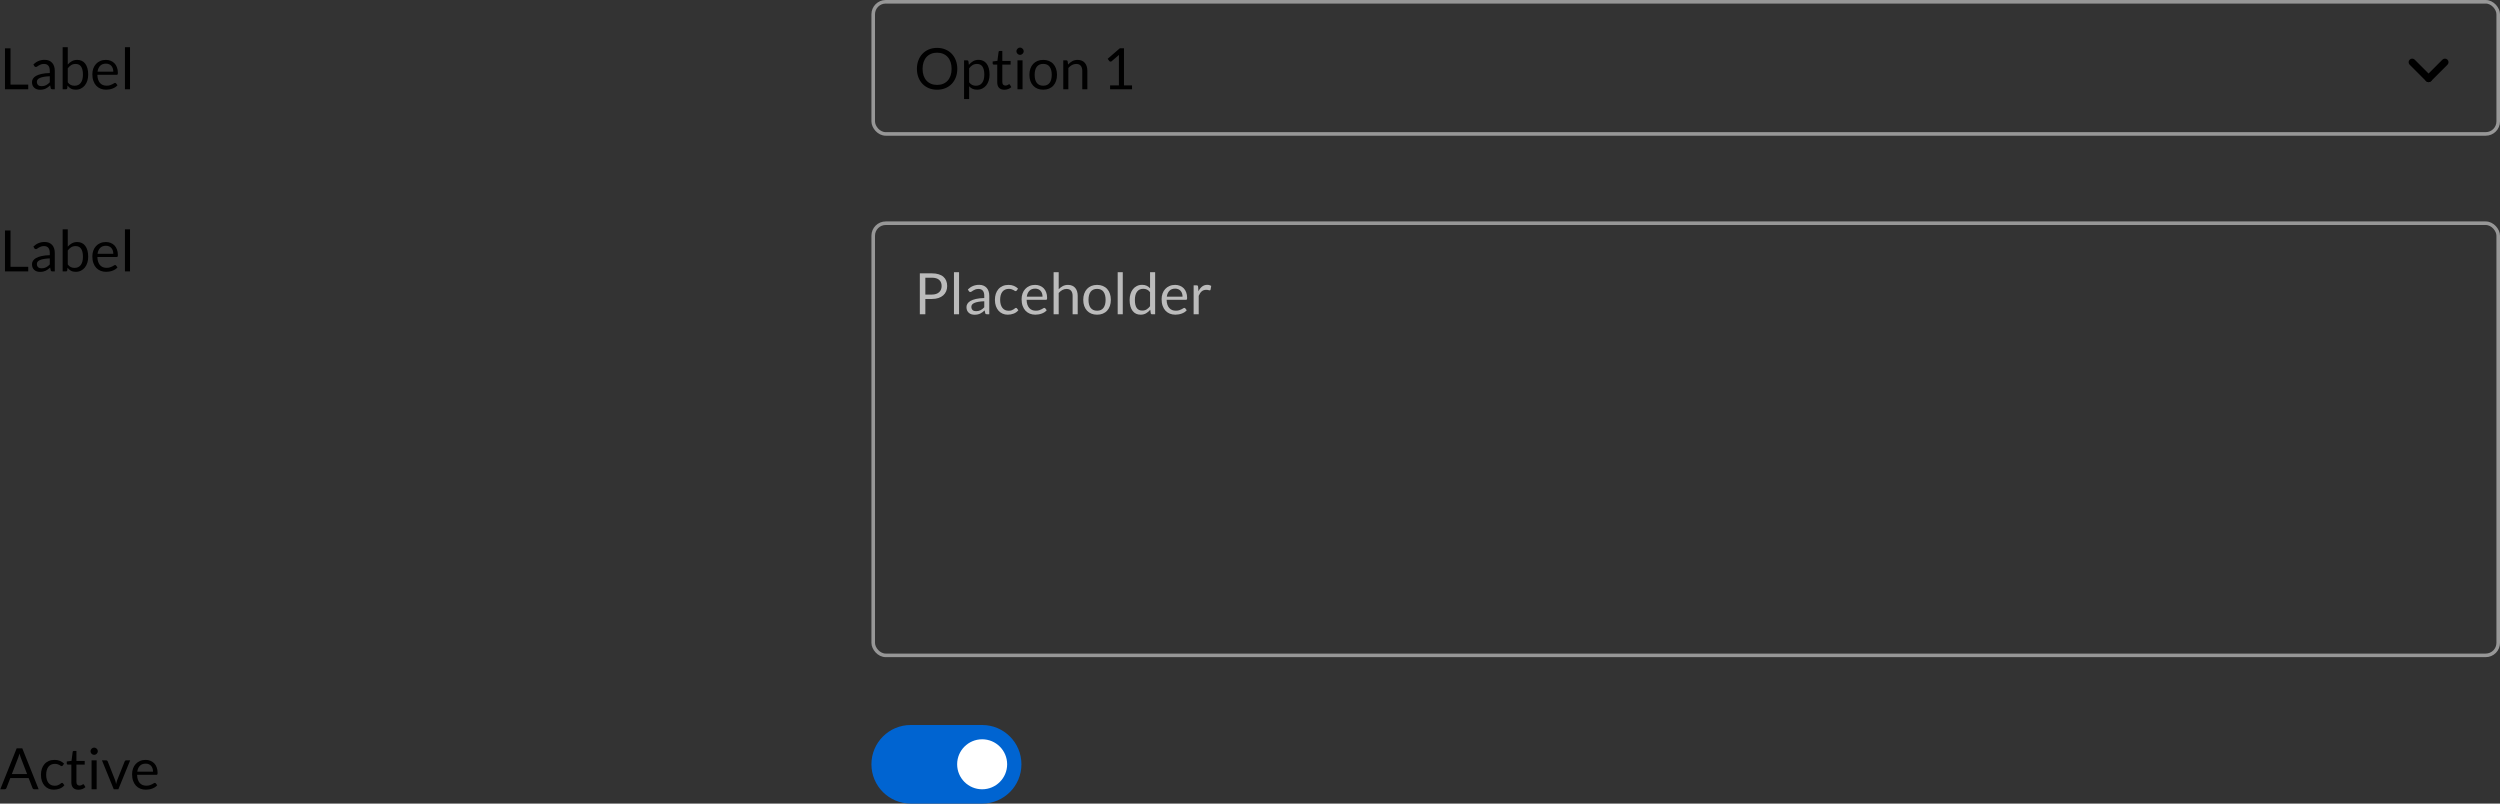 <svg width="700" height="225" viewBox="0 0 700 225" fill="none" xmlns="http://www.w3.org/2000/svg">
<rect x="0" y="0" width="700" height="225" fill="#333333" stroke="none"/>
<path d="M244 214C244 207.925 248.925 203 255 203H275C281.075 203 286 207.925 286 214V214C286 220.075 281.075 225 275 225H255C248.925 225 244 220.075 244 214V214Z" fill="#0064D1"/>
<circle cx="275" cy="214" r="7" fill="white"/>
<path d="M2.944 23.696H7.904V25H1.392V13.536H2.944V23.696ZM15.339 25H14.707C14.568 25 14.456 24.979 14.371 24.936C14.285 24.893 14.229 24.803 14.203 24.664L14.043 23.912C13.829 24.104 13.621 24.277 13.419 24.432C13.216 24.581 13.003 24.709 12.779 24.816C12.555 24.917 12.315 24.995 12.059 25.048C11.808 25.101 11.528 25.128 11.219 25.128C10.904 25.128 10.608 25.085 10.331 25C10.059 24.909 9.821 24.776 9.619 24.6C9.416 24.424 9.253 24.203 9.131 23.936C9.013 23.664 8.955 23.344 8.955 22.976C8.955 22.656 9.043 22.349 9.219 22.056C9.395 21.757 9.677 21.493 10.067 21.264C10.461 21.035 10.976 20.848 11.611 20.704C12.245 20.555 13.021 20.469 13.939 20.448V19.816C13.939 19.187 13.803 18.712 13.531 18.392C13.264 18.067 12.867 17.904 12.339 17.904C11.992 17.904 11.699 17.949 11.459 18.04C11.224 18.125 11.019 18.224 10.843 18.336C10.672 18.443 10.523 18.541 10.395 18.632C10.272 18.717 10.149 18.76 10.027 18.76C9.931 18.76 9.845 18.736 9.771 18.688C9.701 18.635 9.645 18.571 9.603 18.496L9.347 18.04C9.795 17.608 10.277 17.285 10.795 17.072C11.312 16.859 11.885 16.752 12.515 16.752C12.968 16.752 13.371 16.827 13.723 16.976C14.075 17.125 14.371 17.333 14.611 17.6C14.851 17.867 15.032 18.189 15.155 18.568C15.277 18.947 15.339 19.363 15.339 19.816V25ZM11.643 24.128C11.893 24.128 12.123 24.104 12.331 24.056C12.539 24.003 12.733 23.931 12.915 23.84C13.101 23.744 13.277 23.629 13.443 23.496C13.613 23.363 13.779 23.211 13.939 23.04V21.352C13.283 21.373 12.725 21.427 12.267 21.512C11.808 21.592 11.435 21.699 11.147 21.832C10.859 21.965 10.648 22.123 10.515 22.304C10.387 22.485 10.323 22.688 10.323 22.912C10.323 23.125 10.357 23.309 10.427 23.464C10.496 23.619 10.589 23.747 10.707 23.848C10.824 23.944 10.963 24.016 11.123 24.064C11.283 24.107 11.456 24.128 11.643 24.128ZM17.544 25V13.216H18.976V18.064C19.312 17.675 19.696 17.363 20.128 17.128C20.566 16.888 21.064 16.768 21.624 16.768C22.093 16.768 22.517 16.856 22.896 17.032C23.275 17.208 23.598 17.472 23.864 17.824C24.131 18.171 24.336 18.603 24.48 19.12C24.624 19.632 24.696 20.224 24.696 20.896C24.696 21.493 24.616 22.051 24.456 22.568C24.296 23.08 24.064 23.525 23.76 23.904C23.462 24.277 23.093 24.573 22.656 24.792C22.224 25.005 21.736 25.112 21.192 25.112C20.669 25.112 20.224 25.011 19.856 24.808C19.494 24.605 19.176 24.323 18.904 23.96L18.832 24.696C18.79 24.899 18.667 25 18.464 25H17.544ZM21.16 17.904C20.696 17.904 20.288 18.011 19.936 18.224C19.59 18.437 19.27 18.739 18.976 19.128V23.048C19.232 23.4 19.515 23.648 19.824 23.792C20.139 23.936 20.488 24.008 20.872 24.008C21.63 24.008 22.211 23.739 22.616 23.2C23.021 22.661 23.224 21.893 23.224 20.896C23.224 20.368 23.176 19.915 23.08 19.536C22.989 19.157 22.856 18.848 22.68 18.608C22.504 18.363 22.288 18.184 22.032 18.072C21.776 17.96 21.485 17.904 21.16 17.904ZM29.642 16.768C30.127 16.768 30.575 16.851 30.986 17.016C31.396 17.176 31.751 17.411 32.05 17.72C32.348 18.024 32.58 18.403 32.746 18.856C32.916 19.304 33.002 19.816 33.002 20.392C33.002 20.616 32.978 20.765 32.93 20.84C32.882 20.915 32.791 20.952 32.658 20.952H27.266C27.276 21.464 27.346 21.909 27.474 22.288C27.602 22.667 27.778 22.984 28.002 23.24C28.226 23.491 28.492 23.68 28.802 23.808C29.111 23.931 29.458 23.992 29.842 23.992C30.199 23.992 30.506 23.952 30.762 23.872C31.023 23.787 31.247 23.696 31.434 23.6C31.62 23.504 31.775 23.416 31.898 23.336C32.026 23.251 32.135 23.208 32.226 23.208C32.343 23.208 32.434 23.253 32.498 23.344L32.898 23.864C32.722 24.077 32.511 24.264 32.266 24.424C32.02 24.579 31.756 24.707 31.474 24.808C31.196 24.909 30.908 24.984 30.61 25.032C30.311 25.085 30.015 25.112 29.722 25.112C29.162 25.112 28.644 25.019 28.17 24.832C27.7 24.64 27.292 24.363 26.946 24C26.604 23.632 26.338 23.179 26.146 22.64C25.954 22.101 25.858 21.483 25.858 20.784C25.858 20.219 25.943 19.691 26.114 19.2C26.29 18.709 26.54 18.285 26.866 17.928C27.191 17.565 27.588 17.283 28.058 17.08C28.527 16.872 29.055 16.768 29.642 16.768ZM29.674 17.816C28.986 17.816 28.444 18.016 28.05 18.416C27.655 18.811 27.41 19.36 27.314 20.064H31.722C31.722 19.733 31.676 19.432 31.586 19.16C31.495 18.883 31.362 18.645 31.186 18.448C31.01 18.245 30.794 18.091 30.538 17.984C30.287 17.872 29.999 17.816 29.674 17.816ZM36.408 13.216V25H34.984V13.216H36.408Z" fill="black"/>
<rect x="244.5" y="0.5" width="455" height="37" rx="3.5" stroke="#979797"/>
<path d="M268.04 19.272C268.04 20.131 267.904 20.92 267.632 21.64C267.36 22.355 266.976 22.971 266.48 23.488C265.984 24.005 265.387 24.408 264.688 24.696C263.995 24.979 263.227 25.12 262.384 25.12C261.541 25.12 260.773 24.979 260.08 24.696C259.387 24.408 258.792 24.005 258.296 23.488C257.8 22.971 257.416 22.355 257.144 21.64C256.872 20.92 256.736 20.131 256.736 19.272C256.736 18.413 256.872 17.627 257.144 16.912C257.416 16.192 257.8 15.573 258.296 15.056C258.792 14.533 259.387 14.128 260.08 13.84C260.773 13.552 261.541 13.408 262.384 13.408C263.227 13.408 263.995 13.552 264.688 13.84C265.387 14.128 265.984 14.533 266.48 15.056C266.976 15.573 267.36 16.192 267.632 16.912C267.904 17.627 268.04 18.413 268.04 19.272ZM266.448 19.272C266.448 18.568 266.352 17.936 266.16 17.376C265.968 16.816 265.696 16.344 265.344 15.96C264.992 15.571 264.565 15.272 264.064 15.064C263.563 14.856 263.003 14.752 262.384 14.752C261.771 14.752 261.213 14.856 260.712 15.064C260.211 15.272 259.781 15.571 259.424 15.96C259.072 16.344 258.8 16.816 258.608 17.376C258.416 17.936 258.32 18.568 258.32 19.272C258.32 19.976 258.416 20.608 258.608 21.168C258.8 21.723 259.072 22.195 259.424 22.584C259.781 22.968 260.211 23.264 260.712 23.472C261.213 23.675 261.771 23.776 262.384 23.776C263.003 23.776 263.563 23.675 264.064 23.472C264.565 23.264 264.992 22.968 265.344 22.584C265.696 22.195 265.968 21.723 266.16 21.168C266.352 20.608 266.448 19.976 266.448 19.272ZM269.934 27.744V16.896H270.782C270.984 16.896 271.112 16.995 271.166 17.192L271.286 18.152C271.632 17.731 272.027 17.392 272.47 17.136C272.918 16.88 273.432 16.752 274.014 16.752C274.478 16.752 274.899 16.843 275.278 17.024C275.656 17.2 275.979 17.464 276.246 17.816C276.512 18.163 276.718 18.595 276.862 19.112C277.006 19.629 277.078 20.224 277.078 20.896C277.078 21.493 276.998 22.051 276.838 22.568C276.678 23.08 276.448 23.525 276.15 23.904C275.851 24.277 275.483 24.573 275.046 24.792C274.614 25.005 274.126 25.112 273.582 25.112C273.08 25.112 272.651 25.029 272.294 24.864C271.942 24.699 271.63 24.464 271.358 24.16V27.744H269.934ZM273.542 17.904C273.078 17.904 272.67 18.011 272.318 18.224C271.971 18.437 271.651 18.739 271.358 19.128V23.048C271.619 23.4 271.904 23.648 272.214 23.792C272.528 23.936 272.878 24.008 273.262 24.008C274.014 24.008 274.592 23.739 274.998 23.2C275.403 22.661 275.606 21.893 275.606 20.896C275.606 20.368 275.558 19.915 275.462 19.536C275.371 19.157 275.238 18.848 275.062 18.608C274.886 18.363 274.67 18.184 274.414 18.072C274.158 17.96 273.867 17.904 273.542 17.904ZM281.218 25.128C280.578 25.128 280.084 24.949 279.738 24.592C279.396 24.235 279.226 23.72 279.226 23.048V18.088H278.25C278.164 18.088 278.092 18.064 278.034 18.016C277.975 17.963 277.946 17.883 277.946 17.776V17.208L279.274 17.04L279.602 14.536C279.612 14.456 279.647 14.392 279.706 14.344C279.764 14.291 279.839 14.264 279.93 14.264H280.65V17.056H282.97V18.088H280.65V22.952C280.65 23.293 280.732 23.547 280.898 23.712C281.063 23.877 281.276 23.96 281.538 23.96C281.687 23.96 281.815 23.941 281.922 23.904C282.034 23.861 282.13 23.816 282.21 23.768C282.29 23.72 282.356 23.677 282.41 23.64C282.468 23.597 282.519 23.576 282.562 23.576C282.636 23.576 282.703 23.621 282.762 23.712L283.178 24.392C282.932 24.621 282.636 24.803 282.29 24.936C281.943 25.064 281.586 25.128 281.218 25.128ZM286.315 16.896V25H284.891V16.896H286.315ZM286.635 14.352C286.635 14.491 286.605 14.621 286.547 14.744C286.493 14.861 286.419 14.968 286.323 15.064C286.232 15.155 286.125 15.227 286.003 15.28C285.88 15.333 285.749 15.36 285.611 15.36C285.472 15.36 285.341 15.333 285.219 15.28C285.101 15.227 284.995 15.155 284.899 15.064C284.808 14.968 284.736 14.861 284.683 14.744C284.629 14.621 284.603 14.491 284.603 14.352C284.603 14.213 284.629 14.083 284.683 13.96C284.736 13.832 284.808 13.723 284.899 13.632C284.995 13.536 285.101 13.461 285.219 13.408C285.341 13.355 285.472 13.328 285.611 13.328C285.749 13.328 285.88 13.355 286.003 13.408C286.125 13.461 286.232 13.536 286.323 13.632C286.419 13.723 286.493 13.832 286.547 13.96C286.605 14.083 286.635 14.213 286.635 14.352ZM292.104 16.768C292.696 16.768 293.23 16.867 293.704 17.064C294.184 17.261 294.59 17.541 294.92 17.904C295.256 18.267 295.512 18.707 295.688 19.224C295.87 19.736 295.96 20.309 295.96 20.944C295.96 21.584 295.87 22.16 295.688 22.672C295.512 23.184 295.256 23.621 294.92 23.984C294.59 24.347 294.184 24.627 293.704 24.824C293.23 25.016 292.696 25.112 292.104 25.112C291.512 25.112 290.976 25.016 290.496 24.824C290.022 24.627 289.616 24.347 289.28 23.984C288.944 23.621 288.686 23.184 288.504 22.672C288.323 22.16 288.232 21.584 288.232 20.944C288.232 20.309 288.323 19.736 288.504 19.224C288.686 18.707 288.944 18.267 289.28 17.904C289.616 17.541 290.022 17.261 290.496 17.064C290.976 16.867 291.512 16.768 292.104 16.768ZM292.104 24C292.904 24 293.502 23.733 293.896 23.2C294.291 22.661 294.488 21.912 294.488 20.952C294.488 19.987 294.291 19.235 293.896 18.696C293.502 18.157 292.904 17.888 292.104 17.888C291.699 17.888 291.347 17.957 291.048 18.096C290.75 18.235 290.499 18.435 290.296 18.696C290.099 18.957 289.95 19.28 289.848 19.664C289.752 20.043 289.704 20.472 289.704 20.952C289.704 21.432 289.752 21.861 289.848 22.24C289.95 22.619 290.099 22.939 290.296 23.2C290.499 23.456 290.75 23.653 291.048 23.792C291.347 23.931 291.699 24 292.104 24ZM297.715 25V16.896H298.563C298.766 16.896 298.894 16.995 298.947 17.192L299.059 18.072C299.411 17.683 299.803 17.368 300.235 17.128C300.672 16.888 301.176 16.768 301.747 16.768C302.19 16.768 302.579 16.843 302.915 16.992C303.256 17.136 303.539 17.344 303.763 17.616C303.992 17.883 304.166 18.205 304.283 18.584C304.4 18.963 304.459 19.381 304.459 19.84V25H303.035V19.84C303.035 19.227 302.894 18.752 302.611 18.416C302.334 18.075 301.907 17.904 301.331 17.904C300.91 17.904 300.515 18.005 300.147 18.208C299.784 18.411 299.448 18.685 299.139 19.032V25H297.715ZM310.827 23.912H313.291V16.096C313.291 15.861 313.299 15.624 313.315 15.384L311.267 17.136C311.214 17.179 311.161 17.211 311.107 17.232C311.054 17.248 311.003 17.256 310.955 17.256C310.875 17.256 310.803 17.24 310.739 17.208C310.675 17.171 310.627 17.128 310.595 17.08L310.147 16.464L313.555 13.512H314.715V23.912H316.971V25H310.827V23.912Z" fill="black"/>
<path fill-rule="evenodd" clip-rule="evenodd" d="M674.707 16.707C675.098 16.317 675.731 16.317 676.121 16.707L680.707 21.293C681.098 21.683 681.098 22.317 680.707 22.707C680.317 23.098 679.684 23.098 679.293 22.707L674.707 18.121C674.317 17.731 674.317 17.098 674.707 16.707Z" fill="black"/>
<path fill-rule="evenodd" clip-rule="evenodd" d="M685.293 16.707C684.902 16.317 684.269 16.317 683.879 16.707L679.293 21.293C678.902 21.683 678.902 22.317 679.293 22.707C679.683 23.098 680.316 23.098 680.707 22.707L685.293 18.121C685.683 17.731 685.683 17.098 685.293 16.707Z" fill="black"/>
<rect x="244.5" y="62.5" width="455" height="121" rx="3.5" stroke="#979797"/>
<path d="M2.944 74.696H7.904V76H1.392V64.536H2.944V74.696ZM15.339 76H14.707C14.568 76 14.456 75.979 14.371 75.936C14.285 75.893 14.229 75.803 14.203 75.664L14.043 74.912C13.829 75.104 13.621 75.277 13.419 75.432C13.216 75.581 13.003 75.709 12.779 75.816C12.555 75.917 12.315 75.995 12.059 76.048C11.808 76.101 11.528 76.128 11.219 76.128C10.904 76.128 10.608 76.085 10.331 76C10.059 75.909 9.821 75.776 9.619 75.6C9.416 75.424 9.253 75.203 9.131 74.936C9.013 74.664 8.955 74.344 8.955 73.976C8.955 73.656 9.043 73.349 9.219 73.056C9.395 72.757 9.677 72.493 10.067 72.264C10.461 72.035 10.976 71.848 11.611 71.704C12.245 71.555 13.021 71.469 13.939 71.448V70.816C13.939 70.187 13.803 69.712 13.531 69.392C13.264 69.067 12.867 68.904 12.339 68.904C11.992 68.904 11.699 68.949 11.459 69.04C11.224 69.125 11.019 69.224 10.843 69.336C10.672 69.443 10.523 69.541 10.395 69.632C10.272 69.717 10.149 69.76 10.027 69.76C9.931 69.76 9.845 69.736 9.771 69.688C9.701 69.635 9.645 69.571 9.603 69.496L9.347 69.04C9.795 68.608 10.277 68.285 10.795 68.072C11.312 67.859 11.885 67.752 12.515 67.752C12.968 67.752 13.371 67.827 13.723 67.976C14.075 68.125 14.371 68.333 14.611 68.6C14.851 68.867 15.032 69.189 15.155 69.568C15.277 69.947 15.339 70.363 15.339 70.816V76ZM11.643 75.128C11.893 75.128 12.123 75.104 12.331 75.056C12.539 75.003 12.733 74.931 12.915 74.84C13.101 74.744 13.277 74.629 13.443 74.496C13.613 74.363 13.779 74.211 13.939 74.04V72.352C13.283 72.373 12.725 72.427 12.267 72.512C11.808 72.592 11.435 72.699 11.147 72.832C10.859 72.965 10.648 73.123 10.515 73.304C10.387 73.485 10.323 73.688 10.323 73.912C10.323 74.125 10.357 74.309 10.427 74.464C10.496 74.619 10.589 74.747 10.707 74.848C10.824 74.944 10.963 75.016 11.123 75.064C11.283 75.107 11.456 75.128 11.643 75.128ZM17.544 76V64.216H18.976V69.064C19.312 68.675 19.696 68.363 20.128 68.128C20.566 67.888 21.064 67.768 21.624 67.768C22.093 67.768 22.517 67.856 22.896 68.032C23.275 68.208 23.598 68.472 23.864 68.824C24.131 69.171 24.336 69.603 24.48 70.12C24.624 70.632 24.696 71.224 24.696 71.896C24.696 72.493 24.616 73.051 24.456 73.568C24.296 74.08 24.064 74.525 23.76 74.904C23.462 75.277 23.093 75.573 22.656 75.792C22.224 76.005 21.736 76.112 21.192 76.112C20.669 76.112 20.224 76.011 19.856 75.808C19.494 75.605 19.176 75.323 18.904 74.96L18.832 75.696C18.79 75.899 18.667 76 18.464 76H17.544ZM21.16 68.904C20.696 68.904 20.288 69.011 19.936 69.224C19.59 69.437 19.27 69.739 18.976 70.128V74.048C19.232 74.4 19.515 74.648 19.824 74.792C20.139 74.936 20.488 75.008 20.872 75.008C21.63 75.008 22.211 74.739 22.616 74.2C23.021 73.661 23.224 72.893 23.224 71.896C23.224 71.368 23.176 70.915 23.08 70.536C22.989 70.157 22.856 69.848 22.68 69.608C22.504 69.363 22.288 69.184 22.032 69.072C21.776 68.96 21.485 68.904 21.16 68.904ZM29.642 67.768C30.127 67.768 30.575 67.851 30.986 68.016C31.396 68.176 31.751 68.411 32.05 68.72C32.348 69.024 32.58 69.403 32.746 69.856C32.916 70.304 33.002 70.816 33.002 71.392C33.002 71.616 32.978 71.765 32.93 71.84C32.882 71.915 32.791 71.952 32.658 71.952H27.266C27.276 72.464 27.346 72.909 27.474 73.288C27.602 73.667 27.778 73.984 28.002 74.24C28.226 74.491 28.492 74.68 28.802 74.808C29.111 74.931 29.458 74.992 29.842 74.992C30.199 74.992 30.506 74.952 30.762 74.872C31.023 74.787 31.247 74.696 31.434 74.6C31.62 74.504 31.775 74.416 31.898 74.336C32.026 74.251 32.135 74.208 32.226 74.208C32.343 74.208 32.434 74.253 32.498 74.344L32.898 74.864C32.722 75.077 32.511 75.264 32.266 75.424C32.02 75.579 31.756 75.707 31.474 75.808C31.196 75.909 30.908 75.984 30.61 76.032C30.311 76.085 30.015 76.112 29.722 76.112C29.162 76.112 28.644 76.019 28.17 75.832C27.7 75.64 27.292 75.363 26.946 75C26.604 74.632 26.338 74.179 26.146 73.64C25.954 73.101 25.858 72.483 25.858 71.784C25.858 71.219 25.943 70.691 26.114 70.2C26.29 69.709 26.54 69.285 26.866 68.928C27.191 68.565 27.588 68.283 28.058 68.08C28.527 67.872 29.055 67.768 29.642 67.768ZM29.674 68.816C28.986 68.816 28.444 69.016 28.05 69.416C27.655 69.811 27.41 70.36 27.314 71.064H31.722C31.722 70.733 31.676 70.432 31.586 70.16C31.495 69.883 31.362 69.645 31.186 69.448C31.01 69.245 30.794 69.091 30.538 68.984C30.287 68.872 29.999 68.816 29.674 68.816ZM36.408 64.216V76H34.984V64.216H36.408Z" fill="black"/>
<path d="M259.096 83.712V88H257.552V76.536H260.936C261.661 76.536 262.291 76.621 262.824 76.792C263.363 76.957 263.808 77.195 264.16 77.504C264.512 77.813 264.773 78.187 264.944 78.624C265.12 79.061 265.208 79.549 265.208 80.088C265.208 80.621 265.115 81.109 264.928 81.552C264.741 81.995 264.467 82.376 264.104 82.696C263.747 83.016 263.301 83.267 262.768 83.448C262.235 83.624 261.624 83.712 260.936 83.712H259.096ZM259.096 82.48H260.936C261.379 82.48 261.768 82.421 262.104 82.304C262.445 82.187 262.731 82.024 262.96 81.816C263.189 81.603 263.363 81.349 263.48 81.056C263.597 80.763 263.656 80.44 263.656 80.088C263.656 79.357 263.429 78.787 262.976 78.376C262.528 77.965 261.848 77.76 260.936 77.76H259.096V82.48ZM268.533 76.216V88H267.109V76.216H268.533ZM276.995 88H276.363C276.224 88 276.112 87.979 276.027 87.936C275.942 87.893 275.886 87.803 275.859 87.664L275.699 86.912C275.486 87.104 275.278 87.277 275.075 87.432C274.872 87.581 274.659 87.709 274.435 87.816C274.211 87.917 273.971 87.995 273.715 88.048C273.464 88.101 273.184 88.128 272.875 88.128C272.56 88.128 272.264 88.085 271.987 88C271.715 87.909 271.478 87.776 271.275 87.6C271.072 87.424 270.91 87.203 270.787 86.936C270.67 86.664 270.611 86.344 270.611 85.976C270.611 85.656 270.699 85.349 270.875 85.056C271.051 84.757 271.334 84.493 271.723 84.264C272.118 84.035 272.632 83.848 273.267 83.704C273.902 83.555 274.678 83.469 275.595 83.448V82.816C275.595 82.187 275.459 81.712 275.187 81.392C274.92 81.067 274.523 80.904 273.995 80.904C273.648 80.904 273.355 80.949 273.115 81.04C272.88 81.125 272.675 81.224 272.499 81.336C272.328 81.443 272.179 81.541 272.051 81.632C271.928 81.717 271.806 81.76 271.683 81.76C271.587 81.76 271.502 81.736 271.427 81.688C271.358 81.635 271.302 81.571 271.259 81.496L271.003 81.04C271.451 80.608 271.934 80.285 272.451 80.072C272.968 79.859 273.542 79.752 274.171 79.752C274.624 79.752 275.027 79.827 275.379 79.976C275.731 80.125 276.027 80.333 276.267 80.6C276.507 80.867 276.688 81.189 276.811 81.568C276.934 81.947 276.995 82.363 276.995 82.816V88ZM273.299 87.128C273.55 87.128 273.779 87.104 273.987 87.056C274.195 87.003 274.39 86.931 274.571 86.84C274.758 86.744 274.934 86.629 275.099 86.496C275.27 86.363 275.435 86.211 275.595 86.04V84.352C274.939 84.373 274.382 84.427 273.923 84.512C273.464 84.592 273.091 84.699 272.803 84.832C272.515 84.965 272.304 85.123 272.171 85.304C272.043 85.485 271.979 85.688 271.979 85.912C271.979 86.125 272.014 86.309 272.083 86.464C272.152 86.619 272.246 86.747 272.363 86.848C272.48 86.944 272.619 87.016 272.779 87.064C272.939 87.107 273.112 87.128 273.299 87.128ZM284.68 81.336C284.638 81.395 284.595 81.44 284.552 81.472C284.51 81.504 284.448 81.52 284.368 81.52C284.288 81.52 284.2 81.488 284.104 81.424C284.014 81.355 283.896 81.28 283.752 81.2C283.608 81.12 283.432 81.048 283.224 80.984C283.022 80.915 282.771 80.88 282.472 80.88C282.078 80.88 281.728 80.952 281.424 81.096C281.12 81.235 280.864 81.437 280.656 81.704C280.454 81.971 280.299 82.293 280.192 82.672C280.091 83.051 280.04 83.475 280.04 83.944C280.04 84.435 280.096 84.872 280.208 85.256C280.32 85.635 280.478 85.955 280.68 86.216C280.883 86.472 281.128 86.669 281.416 86.808C281.71 86.941 282.038 87.008 282.4 87.008C282.747 87.008 283.032 86.968 283.256 86.888C283.48 86.803 283.667 86.709 283.816 86.608C283.966 86.507 284.088 86.416 284.184 86.336C284.28 86.251 284.376 86.208 284.472 86.208C284.595 86.208 284.686 86.253 284.744 86.344L285.144 86.864C284.792 87.296 284.352 87.613 283.824 87.816C283.296 88.013 282.739 88.112 282.152 88.112C281.646 88.112 281.174 88.019 280.736 87.832C280.304 87.645 279.928 87.376 279.608 87.024C279.288 86.667 279.035 86.229 278.848 85.712C278.667 85.195 278.576 84.605 278.576 83.944C278.576 83.341 278.659 82.784 278.824 82.272C278.995 81.76 279.24 81.32 279.56 80.952C279.886 80.579 280.286 80.288 280.76 80.08C281.235 79.872 281.779 79.768 282.392 79.768C282.958 79.768 283.459 79.861 283.896 80.048C284.334 80.229 284.72 80.488 285.056 80.824L284.68 81.336ZM289.829 79.768C290.314 79.768 290.762 79.851 291.173 80.016C291.584 80.176 291.938 80.411 292.237 80.72C292.536 81.024 292.768 81.403 292.933 81.856C293.104 82.304 293.189 82.816 293.189 83.392C293.189 83.616 293.165 83.765 293.117 83.84C293.069 83.915 292.978 83.952 292.845 83.952H287.453C287.464 84.464 287.533 84.909 287.661 85.288C287.789 85.667 287.965 85.984 288.189 86.24C288.413 86.491 288.68 86.68 288.989 86.808C289.298 86.931 289.645 86.992 290.029 86.992C290.386 86.992 290.693 86.952 290.949 86.872C291.21 86.787 291.434 86.696 291.621 86.6C291.808 86.504 291.962 86.416 292.085 86.336C292.213 86.251 292.322 86.208 292.413 86.208C292.53 86.208 292.621 86.253 292.685 86.344L293.085 86.864C292.909 87.077 292.698 87.264 292.453 87.424C292.208 87.579 291.944 87.707 291.661 87.808C291.384 87.909 291.096 87.984 290.797 88.032C290.498 88.085 290.202 88.112 289.909 88.112C289.349 88.112 288.832 88.019 288.357 87.832C287.888 87.64 287.48 87.363 287.133 87C286.792 86.632 286.525 86.179 286.333 85.64C286.141 85.101 286.045 84.483 286.045 83.784C286.045 83.219 286.13 82.691 286.301 82.2C286.477 81.709 286.728 81.285 287.053 80.928C287.378 80.565 287.776 80.283 288.245 80.08C288.714 79.872 289.242 79.768 289.829 79.768ZM289.861 80.816C289.173 80.816 288.632 81.016 288.237 81.416C287.842 81.811 287.597 82.36 287.501 83.064H291.909C291.909 82.733 291.864 82.432 291.773 82.16C291.682 81.883 291.549 81.645 291.373 81.448C291.197 81.245 290.981 81.091 290.725 80.984C290.474 80.872 290.186 80.816 289.861 80.816ZM295.012 88V76.216H296.436V80.984C296.782 80.616 297.166 80.323 297.588 80.104C298.009 79.88 298.494 79.768 299.044 79.768C299.486 79.768 299.876 79.843 300.212 79.992C300.553 80.136 300.836 80.344 301.06 80.616C301.289 80.883 301.462 81.205 301.58 81.584C301.697 81.963 301.756 82.381 301.756 82.84V88H300.332V82.84C300.332 82.227 300.19 81.752 299.908 81.416C299.63 81.075 299.204 80.904 298.628 80.904C298.206 80.904 297.812 81.005 297.444 81.208C297.081 81.411 296.745 81.685 296.436 82.032V88H295.012ZM307.182 79.768C307.774 79.768 308.308 79.867 308.782 80.064C309.262 80.261 309.668 80.541 309.998 80.904C310.334 81.267 310.59 81.707 310.766 82.224C310.948 82.736 311.038 83.309 311.038 83.944C311.038 84.584 310.948 85.16 310.766 85.672C310.59 86.184 310.334 86.621 309.998 86.984C309.668 87.347 309.262 87.627 308.782 87.824C308.308 88.016 307.774 88.112 307.182 88.112C306.59 88.112 306.054 88.016 305.574 87.824C305.1 87.627 304.694 87.347 304.358 86.984C304.022 86.621 303.764 86.184 303.582 85.672C303.401 85.16 303.31 84.584 303.31 83.944C303.31 83.309 303.401 82.736 303.582 82.224C303.764 81.707 304.022 81.267 304.358 80.904C304.694 80.541 305.1 80.261 305.574 80.064C306.054 79.867 306.59 79.768 307.182 79.768ZM307.182 87C307.982 87 308.58 86.733 308.974 86.2C309.369 85.661 309.566 84.912 309.566 83.952C309.566 82.987 309.369 82.235 308.974 81.696C308.58 81.157 307.982 80.888 307.182 80.888C306.777 80.888 306.425 80.957 306.126 81.096C305.828 81.235 305.577 81.435 305.374 81.696C305.177 81.957 305.028 82.28 304.926 82.664C304.83 83.043 304.782 83.472 304.782 83.952C304.782 84.432 304.83 84.861 304.926 85.24C305.028 85.619 305.177 85.939 305.374 86.2C305.577 86.456 305.828 86.653 306.126 86.792C306.425 86.931 306.777 87 307.182 87ZM314.377 76.216V88H312.953V76.216H314.377ZM322.591 88C322.388 88 322.26 87.901 322.207 87.704L322.079 86.72C321.732 87.141 321.335 87.48 320.887 87.736C320.444 87.987 319.935 88.112 319.359 88.112C318.895 88.112 318.473 88.024 318.095 87.848C317.716 87.667 317.393 87.403 317.127 87.056C316.86 86.709 316.655 86.277 316.511 85.76C316.367 85.243 316.295 84.648 316.295 83.976C316.295 83.379 316.375 82.824 316.535 82.312C316.695 81.795 316.924 81.347 317.223 80.968C317.527 80.589 317.895 80.293 318.327 80.08C318.759 79.861 319.249 79.752 319.799 79.752C320.295 79.752 320.719 79.837 321.071 80.008C321.423 80.173 321.737 80.408 322.015 80.712V76.216H323.439V88H322.591ZM319.831 86.96C320.295 86.96 320.7 86.853 321.047 86.64C321.399 86.427 321.721 86.125 322.015 85.736V81.816C321.753 81.464 321.465 81.219 321.151 81.08C320.841 80.936 320.497 80.864 320.119 80.864C319.361 80.864 318.78 81.133 318.375 81.672C317.969 82.211 317.767 82.979 317.767 83.976C317.767 84.504 317.812 84.957 317.903 85.336C317.993 85.709 318.127 86.019 318.303 86.264C318.479 86.504 318.695 86.68 318.951 86.792C319.207 86.904 319.5 86.96 319.831 86.96ZM329.032 79.768C329.518 79.768 329.966 79.851 330.376 80.016C330.787 80.176 331.142 80.411 331.44 80.72C331.739 81.024 331.971 81.403 332.136 81.856C332.307 82.304 332.392 82.816 332.392 83.392C332.392 83.616 332.368 83.765 332.32 83.84C332.272 83.915 332.182 83.952 332.048 83.952H326.656C326.667 84.464 326.736 84.909 326.864 85.288C326.992 85.667 327.168 85.984 327.392 86.24C327.616 86.491 327.883 86.68 328.192 86.808C328.502 86.931 328.848 86.992 329.232 86.992C329.59 86.992 329.896 86.952 330.152 86.872C330.414 86.787 330.638 86.696 330.824 86.6C331.011 86.504 331.166 86.416 331.288 86.336C331.416 86.251 331.526 86.208 331.616 86.208C331.734 86.208 331.824 86.253 331.888 86.344L332.288 86.864C332.112 87.077 331.902 87.264 331.656 87.424C331.411 87.579 331.147 87.707 330.864 87.808C330.587 87.909 330.299 87.984 330 88.032C329.702 88.085 329.406 88.112 329.112 88.112C328.552 88.112 328.035 88.019 327.56 87.832C327.091 87.64 326.683 87.363 326.336 87C325.995 86.632 325.728 86.179 325.536 85.64C325.344 85.101 325.248 84.483 325.248 83.784C325.248 83.219 325.334 82.691 325.504 82.2C325.68 81.709 325.931 81.285 326.256 80.928C326.582 80.565 326.979 80.283 327.448 80.08C327.918 79.872 328.446 79.768 329.032 79.768ZM329.064 80.816C328.376 80.816 327.835 81.016 327.44 81.416C327.046 81.811 326.8 82.36 326.704 83.064H331.112C331.112 82.733 331.067 82.432 330.976 82.16C330.886 81.883 330.752 81.645 330.576 81.448C330.4 81.245 330.184 81.091 329.928 80.984C329.678 80.872 329.39 80.816 329.064 80.816ZM334.215 88V79.896H335.031C335.186 79.896 335.292 79.925 335.351 79.984C335.41 80.043 335.45 80.144 335.471 80.288L335.567 81.552C335.844 80.987 336.186 80.547 336.591 80.232C337.002 79.912 337.482 79.752 338.031 79.752C338.255 79.752 338.458 79.779 338.639 79.832C338.82 79.88 338.988 79.949 339.143 80.04L338.959 81.104C338.922 81.237 338.839 81.304 338.711 81.304C338.636 81.304 338.522 81.28 338.367 81.232C338.212 81.179 337.996 81.152 337.719 81.152C337.223 81.152 336.807 81.296 336.471 81.584C336.14 81.872 335.863 82.291 335.639 82.84V88H334.215Z" fill="#BBBBBB"/>
<path d="M10.824 221H9.624C9.485 221 9.373 220.965 9.288 220.896C9.203 220.827 9.139 220.739 9.096 220.632L8.024 217.864H2.88L1.808 220.632C1.771 220.728 1.707 220.813 1.616 220.888C1.525 220.963 1.413 221 1.28 221H0.08L4.664 209.536H6.24L10.824 221ZM3.312 216.744H7.592L5.792 212.08C5.675 211.792 5.56 211.432 5.448 211C5.389 211.219 5.331 211.421 5.272 211.608C5.219 211.789 5.165 211.949 5.112 212.088L3.312 216.744ZM17.571 214.336C17.528 214.395 17.486 214.44 17.443 214.472C17.4 214.504 17.339 214.52 17.259 214.52C17.179 214.52 17.091 214.488 16.995 214.424C16.904 214.355 16.787 214.28 16.643 214.2C16.499 214.12 16.323 214.048 16.115 213.984C15.912 213.915 15.662 213.88 15.363 213.88C14.968 213.88 14.619 213.952 14.315 214.096C14.011 214.235 13.755 214.437 13.547 214.704C13.344 214.971 13.19 215.293 13.083 215.672C12.982 216.051 12.931 216.475 12.931 216.944C12.931 217.435 12.987 217.872 13.099 218.256C13.211 218.635 13.368 218.955 13.571 219.216C13.774 219.472 14.019 219.669 14.307 219.808C14.6 219.941 14.928 220.008 15.291 220.008C15.638 220.008 15.923 219.968 16.147 219.888C16.371 219.803 16.558 219.709 16.707 219.608C16.856 219.507 16.979 219.416 17.075 219.336C17.171 219.251 17.267 219.208 17.363 219.208C17.486 219.208 17.576 219.253 17.635 219.344L18.035 219.864C17.683 220.296 17.243 220.613 16.715 220.816C16.187 221.013 15.63 221.112 15.043 221.112C14.536 221.112 14.064 221.019 13.627 220.832C13.195 220.645 12.819 220.376 12.499 220.024C12.179 219.667 11.926 219.229 11.739 218.712C11.558 218.195 11.467 217.605 11.467 216.944C11.467 216.341 11.55 215.784 11.715 215.272C11.886 214.76 12.131 214.32 12.451 213.952C12.776 213.579 13.176 213.288 13.651 213.08C14.126 212.872 14.67 212.768 15.283 212.768C15.848 212.768 16.35 212.861 16.787 213.048C17.224 213.229 17.611 213.488 17.947 213.824L17.571 214.336ZM21.968 221.128C21.328 221.128 20.834 220.949 20.488 220.592C20.146 220.235 19.976 219.72 19.976 219.048V214.088H19C18.914 214.088 18.842 214.064 18.784 214.016C18.725 213.963 18.696 213.883 18.696 213.776V213.208L20.024 213.04L20.352 210.536C20.362 210.456 20.397 210.392 20.456 210.344C20.514 210.291 20.589 210.264 20.68 210.264H21.4V213.056H23.72V214.088H21.4V218.952C21.4 219.293 21.482 219.547 21.648 219.712C21.813 219.877 22.026 219.96 22.288 219.96C22.437 219.96 22.565 219.941 22.672 219.904C22.784 219.861 22.88 219.816 22.96 219.768C23.04 219.72 23.106 219.677 23.16 219.64C23.218 219.597 23.269 219.576 23.312 219.576C23.386 219.576 23.453 219.621 23.512 219.712L23.928 220.392C23.682 220.621 23.386 220.803 23.04 220.936C22.693 221.064 22.336 221.128 21.968 221.128ZM27.064 212.896V221H25.64V212.896H27.064ZM27.384 210.352C27.384 210.491 27.355 210.621 27.297 210.744C27.243 210.861 27.169 210.968 27.073 211.064C26.982 211.155 26.875 211.227 26.753 211.28C26.63 211.333 26.499 211.36 26.36 211.36C26.222 211.36 26.091 211.333 25.968 211.28C25.851 211.227 25.744 211.155 25.648 211.064C25.558 210.968 25.486 210.861 25.433 210.744C25.379 210.621 25.352 210.491 25.352 210.352C25.352 210.213 25.379 210.083 25.433 209.96C25.486 209.832 25.558 209.723 25.648 209.632C25.744 209.536 25.851 209.461 25.968 209.408C26.091 209.355 26.222 209.328 26.36 209.328C26.499 209.328 26.63 209.355 26.753 209.408C26.875 209.461 26.982 209.536 27.073 209.632C27.169 209.723 27.243 209.832 27.297 209.96C27.355 210.083 27.384 210.213 27.384 210.352ZM28.55 212.896H29.718C29.83 212.896 29.924 212.925 29.998 212.984C30.073 213.043 30.126 213.112 30.158 213.192L32.214 218.408C32.289 218.6 32.348 218.792 32.39 218.984C32.433 219.176 32.473 219.365 32.51 219.552C32.553 219.365 32.598 219.176 32.646 218.984C32.694 218.792 32.756 218.6 32.83 218.408L34.91 213.192C34.942 213.107 34.993 213.037 35.062 212.984C35.137 212.925 35.228 212.896 35.334 212.896H36.446L33.142 221H31.854L28.55 212.896ZM40.767 212.768C41.252 212.768 41.7 212.851 42.111 213.016C42.521 213.176 42.876 213.411 43.175 213.72C43.473 214.024 43.705 214.403 43.871 214.856C44.041 215.304 44.127 215.816 44.127 216.392C44.127 216.616 44.103 216.765 44.055 216.84C44.007 216.915 43.916 216.952 43.783 216.952H38.391C38.401 217.464 38.471 217.909 38.599 218.288C38.727 218.667 38.903 218.984 39.127 219.24C39.351 219.491 39.617 219.68 39.927 219.808C40.236 219.931 40.583 219.992 40.967 219.992C41.324 219.992 41.631 219.952 41.887 219.872C42.148 219.787 42.372 219.696 42.559 219.6C42.745 219.504 42.9 219.416 43.023 219.336C43.151 219.251 43.26 219.208 43.351 219.208C43.468 219.208 43.559 219.253 43.623 219.344L44.023 219.864C43.847 220.077 43.636 220.264 43.391 220.424C43.145 220.579 42.881 220.707 42.599 220.808C42.321 220.909 42.033 220.984 41.735 221.032C41.436 221.085 41.14 221.112 40.847 221.112C40.287 221.112 39.769 221.019 39.295 220.832C38.825 220.64 38.417 220.363 38.071 220C37.729 219.632 37.463 219.179 37.271 218.64C37.079 218.101 36.983 217.483 36.983 216.784C36.983 216.219 37.068 215.691 37.239 215.2C37.415 214.709 37.665 214.285 37.991 213.928C38.316 213.565 38.713 213.283 39.183 213.08C39.652 212.872 40.18 212.768 40.767 212.768ZM40.799 213.816C40.111 213.816 39.569 214.016 39.175 214.416C38.78 214.811 38.535 215.36 38.439 216.064H42.847C42.847 215.733 42.801 215.432 42.711 215.16C42.62 214.883 42.487 214.645 42.311 214.448C42.135 214.245 41.919 214.091 41.663 213.984C41.412 213.872 41.124 213.816 40.799 213.816Z" fill="black"/>
</svg>
